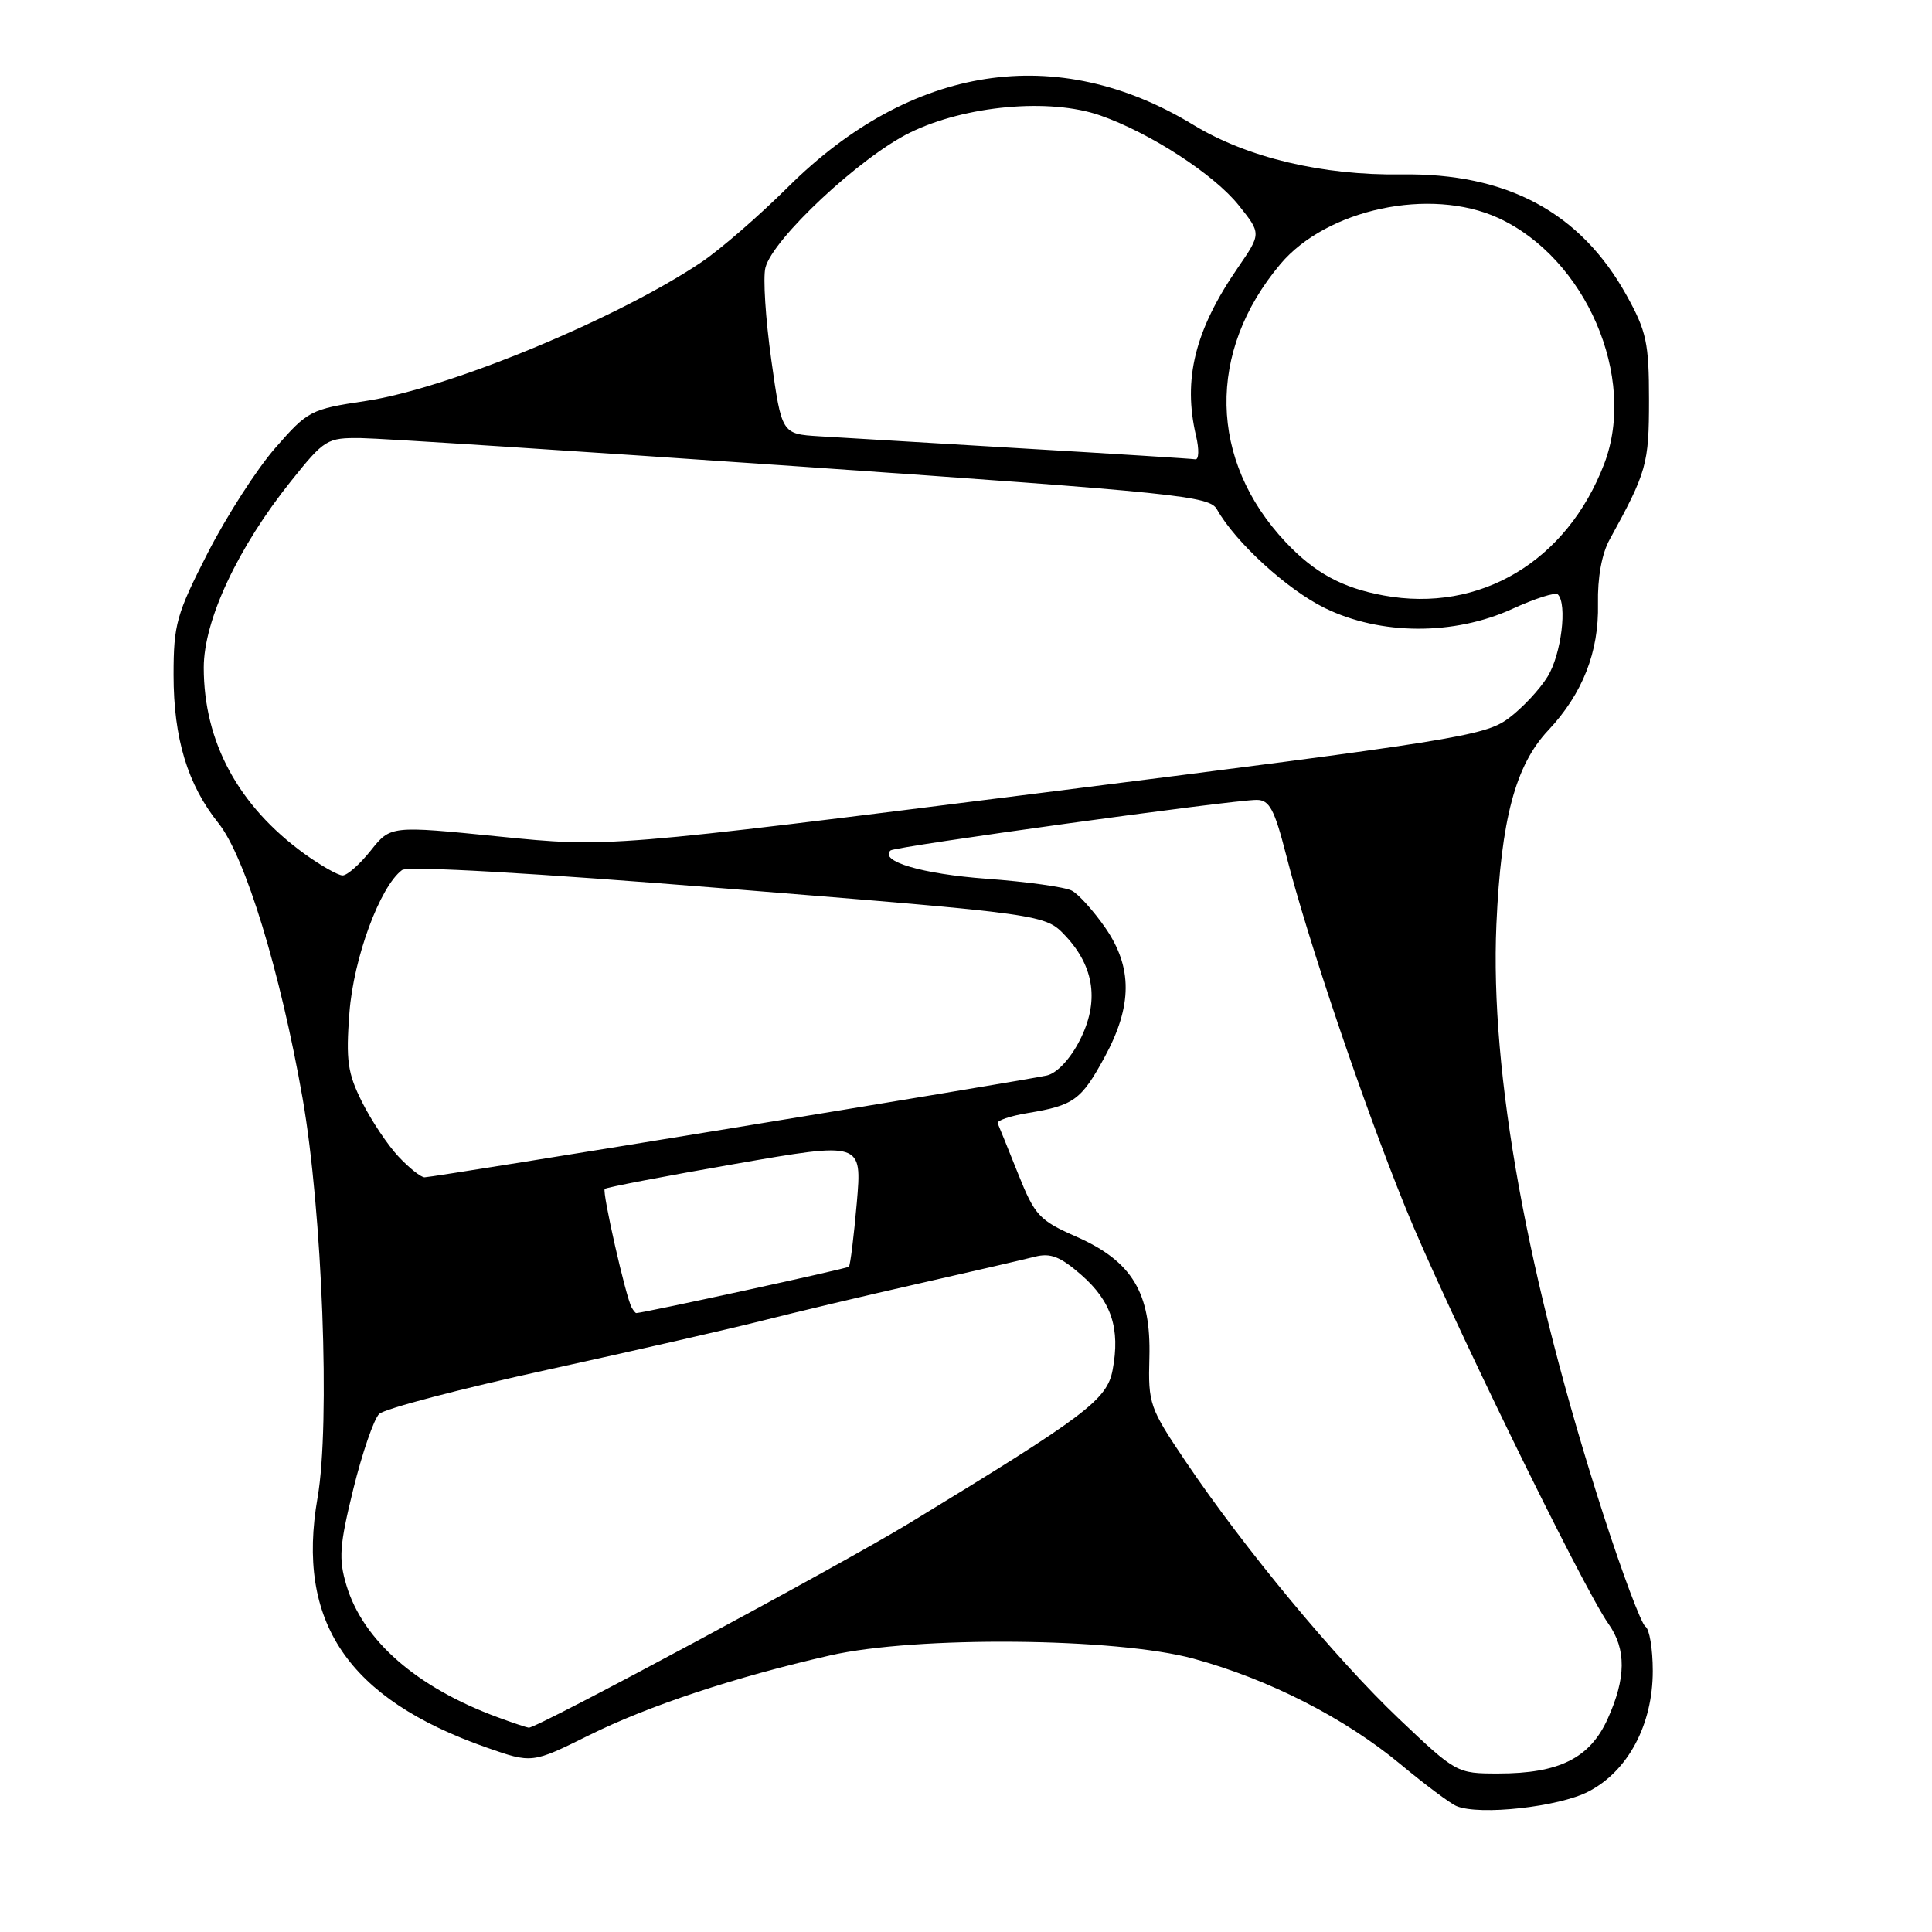 <?xml version="1.0" encoding="UTF-8" standalone="no"?>
<!DOCTYPE svg PUBLIC "-//W3C//DTD SVG 1.1//EN" "http://www.w3.org/Graphics/SVG/1.1/DTD/svg11.dtd" >
<svg xmlns="http://www.w3.org/2000/svg" xmlns:xlink="http://www.w3.org/1999/xlink" version="1.1" viewBox="0 0 256 256">
 <g >
 <path fill="currentColor"
d=" M 210.48 237.39 C 215.73 234.67 219.00 228.52 219.00 221.40 C 219.00 218.50 218.56 215.85 218.02 215.52 C 217.49 215.18 214.98 208.52 212.46 200.71 C 202.36 169.42 197.42 142.19 198.28 122.50 C 198.90 108.55 200.80 101.40 205.14 96.78 C 209.70 91.93 211.88 86.38 211.74 80.00 C 211.67 76.56 212.24 73.38 213.28 71.50 C 218.20 62.55 218.50 61.50 218.50 53.00 C 218.50 45.45 218.17 43.90 215.53 39.14 C 209.44 28.15 199.68 22.90 185.69 23.11 C 175.22 23.26 165.27 20.89 158.13 16.55 C 140.07 5.56 120.74 8.54 104.37 24.83 C 100.59 28.59 95.47 33.03 93.00 34.70 C 81.84 42.22 59.38 51.51 48.41 53.14 C 41.18 54.22 40.79 54.42 36.50 59.33 C 34.05 62.12 30.02 68.39 27.53 73.26 C 23.38 81.38 23.00 82.73 23.00 89.43 C 23.00 97.85 24.86 103.97 28.95 109.08 C 32.48 113.48 37.16 128.79 40.09 145.50 C 42.71 160.48 43.78 188.72 42.08 198.44 C 39.21 214.93 46.08 225.09 64.45 231.55 C 70.50 233.67 70.50 233.67 78.03 229.94 C 85.93 226.02 97.38 222.22 110.00 219.35 C 121.39 216.75 147.91 216.99 158.14 219.78 C 168.11 222.50 178.19 227.64 185.57 233.77 C 188.83 236.48 192.18 238.98 193.00 239.32 C 196.05 240.59 206.55 239.43 210.48 237.39 Z  M 185.37 227.75 C 177.00 219.80 164.88 205.18 157.11 193.66 C 152.32 186.57 152.13 186.01 152.30 179.88 C 152.53 171.31 150.02 167.14 142.65 163.88 C 137.70 161.70 137.13 161.09 134.90 155.52 C 133.58 152.21 132.36 149.21 132.20 148.85 C 132.03 148.49 133.83 147.87 136.20 147.48 C 142.30 146.47 143.27 145.76 146.37 140.07 C 150.06 133.28 150.09 128.17 146.44 122.91 C 144.90 120.70 142.92 118.49 142.03 118.02 C 141.14 117.54 136.05 116.83 130.71 116.44 C 122.20 115.81 116.48 114.13 118.00 112.69 C 118.56 112.17 163.35 105.98 166.53 105.99 C 168.21 106.00 168.87 107.25 170.41 113.25 C 173.26 124.44 180.57 146.05 186.20 159.94 C 191.39 172.76 209.72 210.35 213.12 215.15 C 215.51 218.53 215.47 222.36 213.01 227.79 C 210.66 232.97 206.59 235.00 198.54 235.00 C 193.04 235.00 192.96 234.96 185.37 227.75 Z  M 65.95 227.55 C 55.22 223.60 48.09 217.38 45.90 210.05 C 44.85 206.55 44.98 204.78 46.82 197.29 C 48.00 192.51 49.54 188.04 50.24 187.36 C 50.93 186.67 60.95 184.04 72.50 181.51 C 84.05 178.98 96.91 176.04 101.07 174.98 C 105.23 173.92 114.45 171.73 121.57 170.12 C 128.68 168.51 135.68 166.89 137.13 166.52 C 139.20 165.99 140.50 166.50 143.31 168.96 C 147.28 172.45 148.46 176.05 147.43 181.52 C 146.69 185.48 143.91 187.57 120.50 201.82 C 111.23 207.46 71.05 229.06 70.06 228.93 C 69.75 228.89 67.90 228.27 65.95 227.55 Z  M 83.70 173.25 C 82.92 171.88 79.76 157.91 80.13 157.54 C 80.33 157.33 88.09 155.85 97.37 154.23 C 114.23 151.29 114.23 151.29 113.53 159.39 C 113.14 163.85 112.67 167.66 112.48 167.85 C 112.23 168.10 85.61 173.90 84.31 173.99 C 84.20 173.99 83.93 173.66 83.70 173.25 Z  M 52.80 153.25 C 51.38 151.74 49.21 148.49 47.98 146.04 C 46.06 142.20 45.82 140.54 46.30 134.19 C 46.85 126.94 50.34 117.48 53.27 115.29 C 54.03 114.72 70.49 115.66 96.50 117.76 C 138.50 121.15 138.50 121.15 141.20 124.03 C 145.04 128.14 145.67 132.77 143.07 137.85 C 141.83 140.30 140.07 142.18 138.74 142.50 C 135.96 143.15 57.48 156.00 56.26 156.00 C 55.77 156.00 54.21 154.76 52.80 153.25 Z  M 40.32 113.12 C 31.58 106.78 27.00 98.31 27.00 88.46 C 27.00 82.20 31.51 72.55 38.56 63.75 C 43.00 58.20 43.33 58.00 47.83 58.05 C 50.40 58.08 76.73 59.79 106.34 61.84 C 156.06 65.30 160.27 65.73 161.25 67.49 C 163.69 71.84 170.56 78.13 175.55 80.57 C 182.93 84.18 192.66 84.22 200.39 80.68 C 203.39 79.30 206.11 78.44 206.42 78.76 C 207.70 80.03 206.88 86.69 205.08 89.63 C 204.03 91.36 201.67 93.87 199.84 95.22 C 196.73 97.51 192.55 98.18 138.54 104.99 C 80.59 112.30 80.59 112.30 66.18 110.85 C 51.76 109.40 51.76 109.40 49.13 112.70 C 47.68 114.52 46.01 116.00 45.40 116.00 C 44.80 116.00 42.51 114.70 40.32 113.12 Z  M 183.33 78.90 C 177.83 77.89 174.19 75.90 170.36 71.84 C 160.16 61.01 159.89 46.60 169.66 34.99 C 175.81 27.69 189.53 24.77 198.50 28.87 C 210.12 34.18 216.95 49.99 212.57 61.45 C 207.63 74.38 196.10 81.26 183.33 78.90 Z  M 135.50 59.42 C 123.40 58.70 111.27 57.98 108.54 57.81 C 103.58 57.50 103.58 57.50 102.20 47.68 C 101.44 42.28 101.09 36.79 101.42 35.48 C 102.37 31.67 113.98 20.81 120.56 17.58 C 127.91 13.97 139.08 12.96 145.77 15.29 C 152.39 17.60 160.89 23.12 164.16 27.23 C 167.13 30.95 167.13 30.95 164.01 35.49 C 158.33 43.75 156.72 50.24 158.48 57.75 C 158.91 59.54 158.86 60.94 158.38 60.86 C 157.89 60.78 147.60 60.13 135.50 59.42 Z "/>
</g>
</svg>